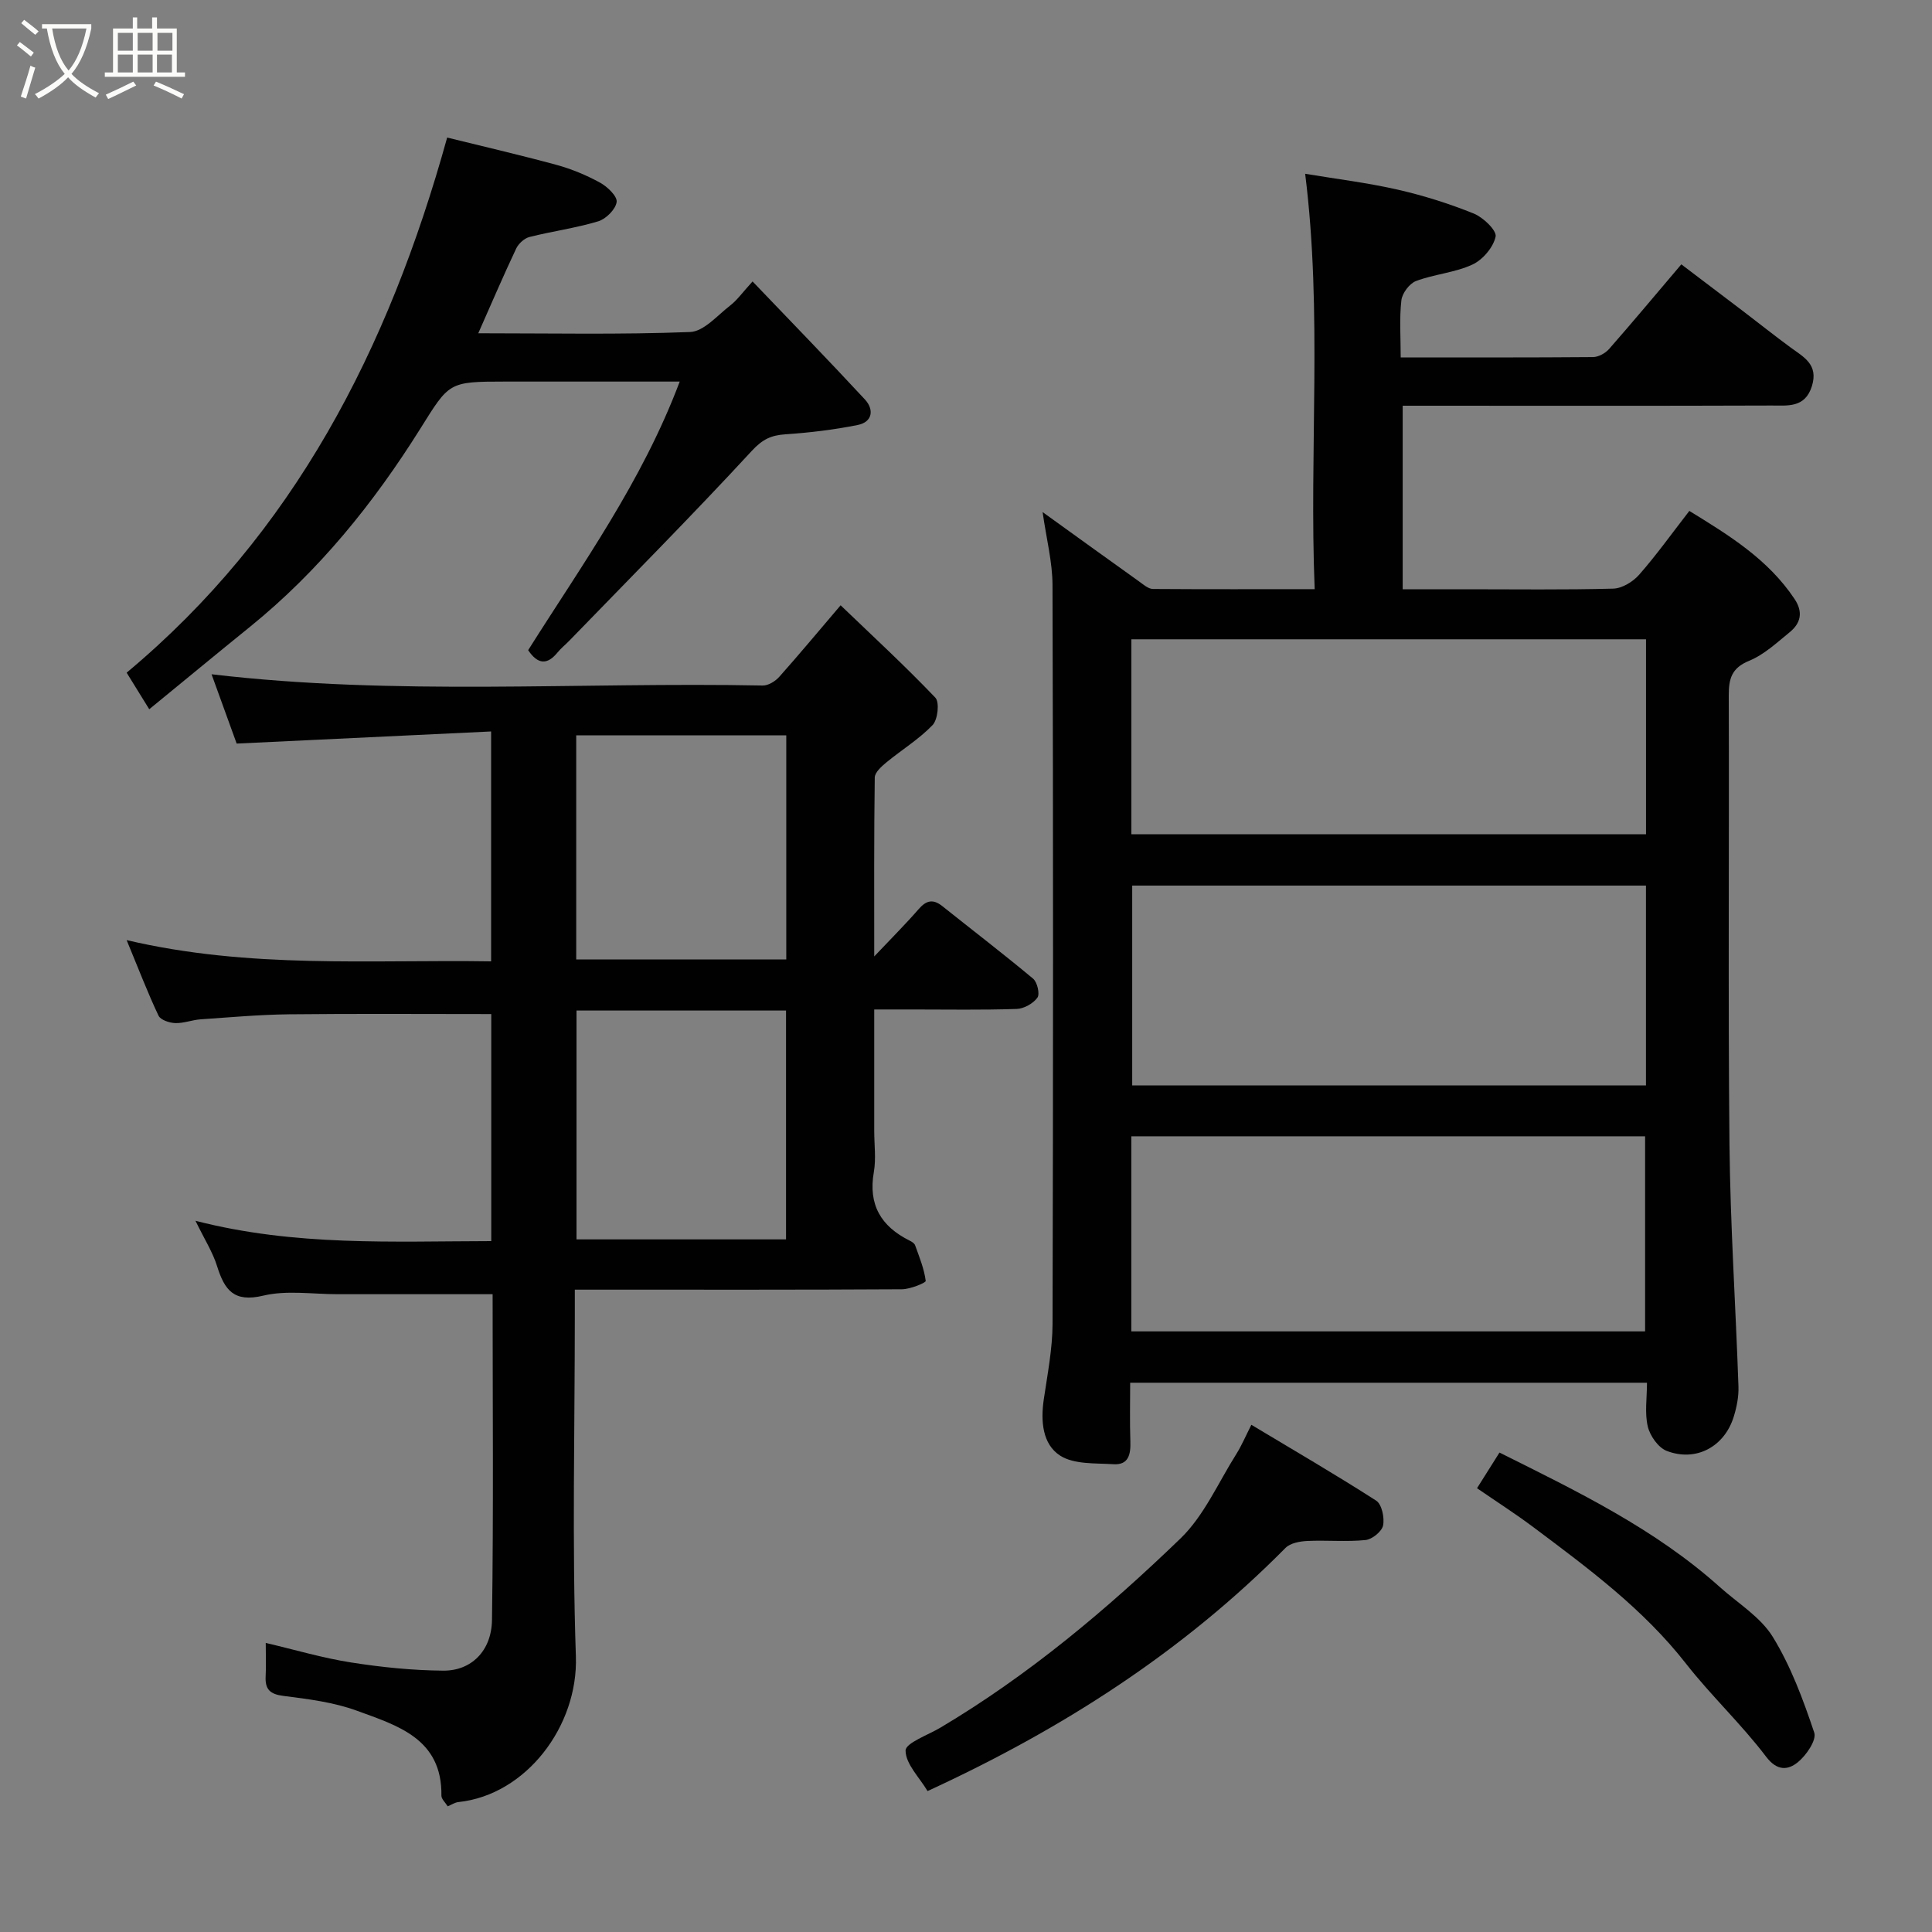 <svg enable-background="new 0 0 400 400" viewBox="0 0 400 400" xmlns="http://www.w3.org/2000/svg"><rect x="0" y="0" width="400" height="400" fill="#808080" stroke="none"/><path d="m6.4 11.7c-1-.8-1.9-1.6-2.9-2.3l.6-.7c.9.7 1.9 1.4 2.9 2.2zm-2.1 8.3c.7-2.1 1.4-4.2 2-6.4.2.1.6.3 1 .4-.7 2.3-1.3 4.4-1.9 6.4zm3-12.8c-1.1-.9-2.1-1.7-2.9-2.4l.6-.7c1 .8 2 1.5 3 2.4zm1.4-1.3v-.9h10.2v.9c-.9 4.2-2.3 7.3-4.1 9.4 1.3 1.4 3.2 2.7 5.7 4-.2.2-.4.5-.7.9-2.5-1.4-4.4-2.7-5.7-4.2-1.4 1.5-3.5 3-6.1 4.4 0 0 0 0-.1-.1-.3-.4-.5-.7-.7-.8 2.7-1.4 4.7-2.8 6.2-4.2-1.8-2.2-3-5.3-3.7-9.4zm9.2 0h-7.1c.6 3.8 1.7 6.7 3.4 8.7 1.7-2 2.9-4.8 3.7-8.7z" fill="#fbfcfa"/><path d="m31.6 3.6h.9v2.3h4.1v9.1h1.7v.9h-16.6v-.9h1.7v-9.1h4.1v-2.3h.9v2.3h3.1v-2.3zm-4 13.3.6.8c-1.9.9-3.8 1.9-5.8 2.8-.2-.3-.3-.6-.5-.9 2-.9 3.9-1.8 5.7-2.7zm-3.2-10.1v3.7h3.1v-3.7zm0 4.5v3.7h3.1v-3.7zm4.1-4.5v3.7h3.1v-3.7zm0 4.5v3.7h3.1v-3.7zm9.1 9.1c-2.1-1.1-4.1-2-5.8-2.7l.5-.8c2.2.9 4.1 1.8 5.8 2.6zm-1.9-13.6h-3.1v3.7h3.1zm-3.2 4.5v3.7h3.1v-3.7z" fill="#fbfcfa"/><g fill="#010101"><path d="m272.19 121.98c-1.17-28.76 1.64-57.1-1.97-86 6.45 1.07 12.85 1.85 19.1 3.27 5.37 1.22 10.69 2.9 15.8 4.96 1.96.79 4.8 3.52 4.53 4.78-.48 2.23-2.67 4.8-4.81 5.79-3.63 1.68-7.88 1.98-11.66 3.4-1.37.52-2.87 2.52-3.04 4-.43 3.74-.14 7.56-.14 11.82 13.59 0 26.71.04 39.82-.07 1.13-.01 2.55-.8 3.32-1.67 4.87-5.55 9.6-11.22 14.96-17.53 4.19 3.17 8.53 6.45 12.86 9.75 3.26 2.48 6.46 5.04 9.76 7.46 2.73 2 5.8 3.51 4.42 7.99-1.42 4.61-5.13 4.01-8.35 4.03-24.16.09-48.32.04-72.48.04-1.16 0-2.33 0-3.9 0v38h13.11c10.16 0 20.33.14 30.48-.13 1.84-.05 4.09-1.42 5.37-2.88 3.55-4.04 6.69-8.44 10.39-13.21 8.13 5 16.28 9.96 21.8 18.26 1.79 2.69 1.27 4.98-1.01 6.84-2.66 2.17-5.3 4.65-8.39 5.92-3.67 1.5-4.25 3.73-4.24 7.23.11 30.99-.16 61.97.15 92.96.17 16.7 1.29 33.39 1.86 50.09.07 2.07-.36 4.24-.98 6.24-1.92 6.21-7.8 9.4-13.86 7.08-1.75-.67-3.47-3.11-3.93-5.04-.67-2.8-.17-5.88-.17-9.08-35.7 0-70.96 0-107 0 0 4-.1 8.08.04 12.16.09 2.64-.35 4.91-3.5 4.71-3.75-.24-8.16.07-11.04-1.78-3.68-2.37-4.05-7.17-3.38-11.68.76-5.18 1.79-10.4 1.81-15.6.13-50.98.14-101.95-.01-152.93-.01-4.82-1.27-9.63-2.05-15.14 7.01 5.05 13.46 9.71 19.93 14.33.9.64 1.93 1.58 2.91 1.59 10.94.08 21.88.04 33.49.04zm68.59 61.37c-35.78 0-71.14 0-106.37 0v41.38h106.37c0-13.85 0-27.44 0-41.38zm.01-50.99c-35.81 0-71.18 0-106.55 0v40.36h106.55c0-13.53 0-26.79 0-40.36zm-106.56 143.29h106.37c0-13.73 0-27.11 0-40.39-35.65 0-70.9 0-106.37 0z"/><path d="m174.04 125.32c6.68 6.41 13.35 12.56 19.61 19.12.9.94.52 4.54-.57 5.68-2.8 2.92-6.37 5.1-9.53 7.7-1.02.84-2.42 2.08-2.44 3.15-.17 12.09-.11 24.19-.11 37.05 3.47-3.67 6.45-6.64 9.2-9.8 1.58-1.82 2.98-2.14 4.89-.62 6.27 5 12.64 9.88 18.8 15.02.87.73 1.44 3.19.89 3.94-.88 1.21-2.78 2.28-4.28 2.33-7.16.24-14.33.11-21.49.11-2.47 0-4.94 0-8.01 0v25.17c0 2.83.4 5.74-.08 8.49-1.19 6.78 1.49 11.26 7.42 14.2.43.21.97.55 1.12.95.87 2.43 1.88 4.87 2.2 7.39.05.38-3.2 1.72-4.93 1.73-20.5.12-40.99.08-61.49.08-1.82 0-3.65 0-6.23 0v5.45c0 23.5-.58 47.01.22 70.48.49 14.43-10.3 28.68-24.32 30.16-.76.08-1.48.58-2.22.88-.51-.82-1.31-1.52-1.3-2.21.17-11.81-9.11-14.51-17.46-17.57-4.82-1.77-10.1-2.43-15.24-3.08-2.8-.35-3.83-1.36-3.69-4.04.11-2.15.02-4.31.02-6.93 6.11 1.43 11.81 3.13 17.64 4.04 6.31.99 12.73 1.65 19.11 1.7 5.76.05 9.99-4.04 10.09-10.47.33-22.62.13-45.24.13-67.47-10.96 0-21.5-.01-32.05 0-5.17.01-10.55-.87-15.44.3-6.1 1.46-8.01-1.18-9.55-6.09-.91-2.92-2.62-5.59-4.48-9.41 20.63 5.31 40.8 4.24 61.24 4.21 0-16.04 0-31.75 0-47.01-14.09 0-27.98-.1-41.86.05-6.1.07-12.2.62-18.3 1.04-1.77.12-3.52.84-5.27.78-1.21-.04-3.04-.65-3.46-1.54-2.22-4.68-4.07-9.53-6.6-15.64 25.5 5.99 50.36 4.01 75.46 4.4 0-15.73 0-31.11 0-47.6-17.4.83-34.62 1.65-52.68 2.51-1.44-3.98-3.29-9.09-5.2-14.35 38.25 4.51 76.22 1.58 114.12 2.33 1.14.02 2.6-.88 3.42-1.8 4.04-4.54 7.93-9.21 12.7-14.81zm-54.68 83.9v47.38h43.38c0-15.99 0-31.58 0-47.38-14.53 0-28.78 0-43.38 0zm43.43-56.97c-14.82 0-29.07 0-43.49 0v46.4h43.49c0-15.59 0-30.84 0-46.4z"/><path d="m92.58 28.48c7.01 1.73 14.88 3.55 22.65 5.66 3.12.85 6.18 2.13 9.01 3.68 1.52.83 3.59 2.82 3.43 4-.21 1.52-2.2 3.51-3.81 4-4.64 1.4-9.5 2.05-14.22 3.24-1.07.27-2.27 1.36-2.76 2.38-2.64 5.58-5.07 11.26-7.86 17.56 15.07 0 29.47.3 43.85-.26 2.85-.11 5.66-3.44 8.32-5.5 1.43-1.1 2.51-2.66 4.62-4.97 7.96 8.32 15.7 16.28 23.25 24.42 1.94 2.09 1.61 4.68-1.48 5.3-4.93.99-9.96 1.59-14.98 1.93-2.96.2-4.73 1.03-6.93 3.41-12.32 13.34-25.13 26.25-37.77 39.29-.81.84-1.74 1.57-2.47 2.47-2.13 2.61-4.08 2.5-6.08-.48 11.14-17.68 23.55-34.82 31.38-55.61-4.68 0-8.44 0-12.2 0-7.99 0-15.99 0-23.98 0-11.75 0-11.51.15-17.57 9.82-9.65 15.39-20.97 29.41-35.18 40.92-6.85 5.54-13.64 11.16-20.9 17.1-1.77-2.87-3.12-5.04-4.68-7.57 34.55-28.84 54.18-66.84 66.36-110.79z"/><path d="m192.04 370.82c-1.7-2.85-4.54-5.61-4.55-8.38-.01-1.57 4.6-3.2 7.18-4.73 18.29-10.87 34.49-24.48 49.71-39.16 4.91-4.73 7.83-11.56 11.57-17.48 1.12-1.78 1.94-3.74 3.13-6.08 8.79 5.28 17.44 10.3 25.84 15.7 1.17.75 1.76 3.54 1.43 5.15-.26 1.25-2.28 2.88-3.65 3.01-3.97.4-8.01 0-12.02.19-1.55.07-3.53.43-4.53 1.44-21.26 21.49-46.21 37.51-74.11 50.34z"/><path d="m305.8 308.12c1.58-2.51 3.04-4.83 4.65-7.38 16.2 8.07 32.21 15.81 45.63 27.85 3.75 3.36 8.41 6.18 10.95 10.3 3.75 6.09 6.3 13.01 8.59 19.83.52 1.55-1.66 4.73-3.42 6.15-1.95 1.57-4.21 1.92-6.55-1.17-5.11-6.74-11.37-12.6-16.59-19.27-8.85-11.32-20.2-19.71-31.52-28.19-3.64-2.74-7.49-5.2-11.74-8.12z"/></g></svg>